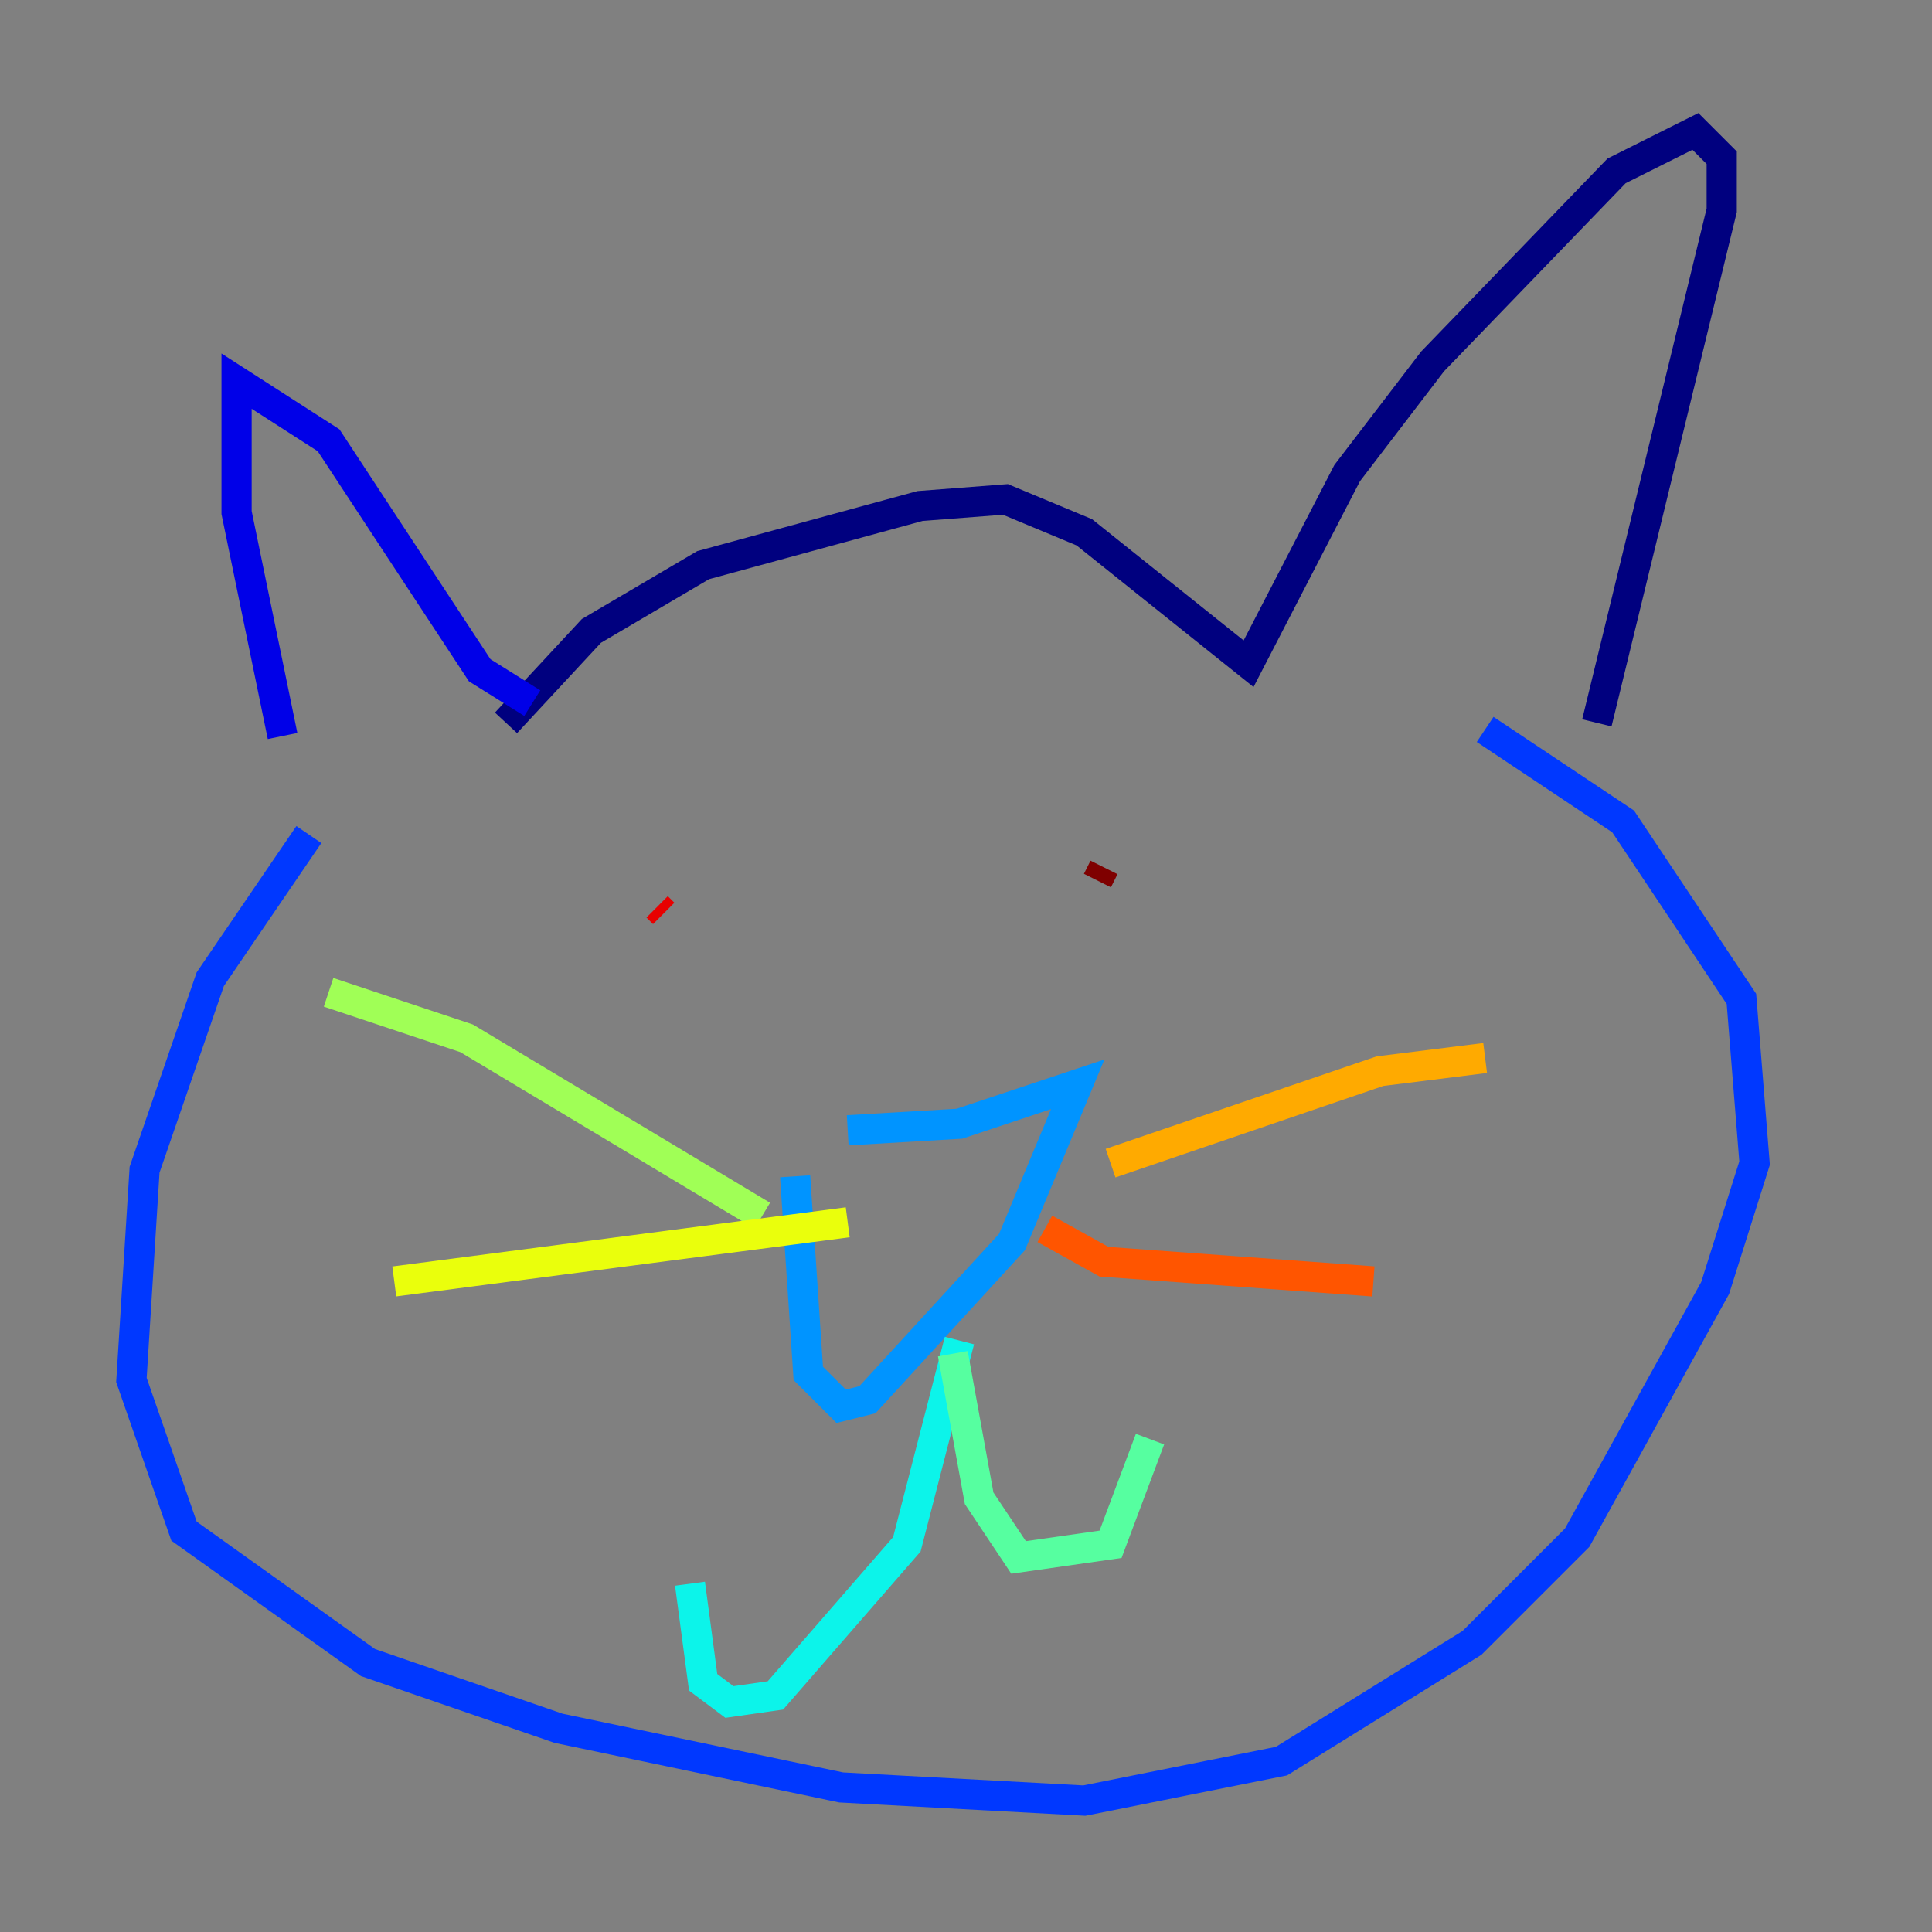 <?xml version="1.0" encoding="utf-8" ?>
<svg baseProfile="tiny" height="128" version="1.2" viewBox="0,0,128,128" width="128" xmlns="http://www.w3.org/2000/svg" xmlns:ev="http://www.w3.org/2001/xml-events" xmlns:xlink="http://www.w3.org/1999/xlink"><rect x="0" y="0" width="128" height="128" fill="#808080" stroke="none"/><defs /><polyline fill="none" points="33.524,47.891 39.184,41.796 46.585,37.442 60.952,33.524 66.612,33.088 71.837,35.265 82.721,43.973 89.252,31.347 94.912,23.946 107.102,11.32 112.326,8.707 114.068,10.449 114.068,13.932 105.796,47.891" stroke="#00007f" stroke-width="2" /><polyline fill="none" points="35.265,46.585 31.782,44.408 21.769,29.17 15.674,25.252 15.674,33.959 18.721,48.762" stroke="#0000e8" stroke-width="2" /><polyline fill="none" points="20.463,55.292 13.932,64.871 9.578,77.497 8.707,91.429 12.191,101.442 24.381,110.15 37.007,114.503 55.728,118.422 71.837,119.293 84.898,116.68 97.524,108.844 104.49,101.878 113.633,85.333 116.245,77.061 115.374,66.177 107.537,54.422 98.395,48.327" stroke="#0038ff" stroke-width="2" /><polyline fill="none" points="56.163,74.884 63.565,74.449 71.401,71.837 67.048,82.286 57.469,92.735 55.728,93.17 53.551,90.993 52.68,77.932" stroke="#0094ff" stroke-width="2" /><polyline fill="none" points="63.565,88.816 60.082,102.313 51.374,112.326 48.327,112.762 46.585,111.456 45.714,104.925" stroke="#0cf4ea" stroke-width="2" /><polyline fill="none" points="63.129,89.687 64.871,99.265 67.483,103.184 73.578,102.313 76.191,95.347" stroke="#56ffa0" stroke-width="2" /><polyline fill="none" points="21.769,65.742 30.912,68.789 50.503,80.544" stroke="#a0ff56" stroke-width="2" /><polyline fill="none" points="26.122,84.898 56.163,80.98" stroke="#eaff0c" stroke-width="2" /><polyline fill="none" points="73.578,77.061 91.429,70.966 98.395,70.095" stroke="#ffaa00" stroke-width="2" /><polyline fill="none" points="69.225,81.415 73.143,83.592 90.993,84.898" stroke="#ff5500" stroke-width="2" /><polyline fill="none" points="43.537,60.082 43.973,60.517" stroke="#e80000" stroke-width="2" /><polyline fill="none" points="73.143,57.469 72.707,58.34" stroke="#7f0000" stroke-width="2" /></svg>